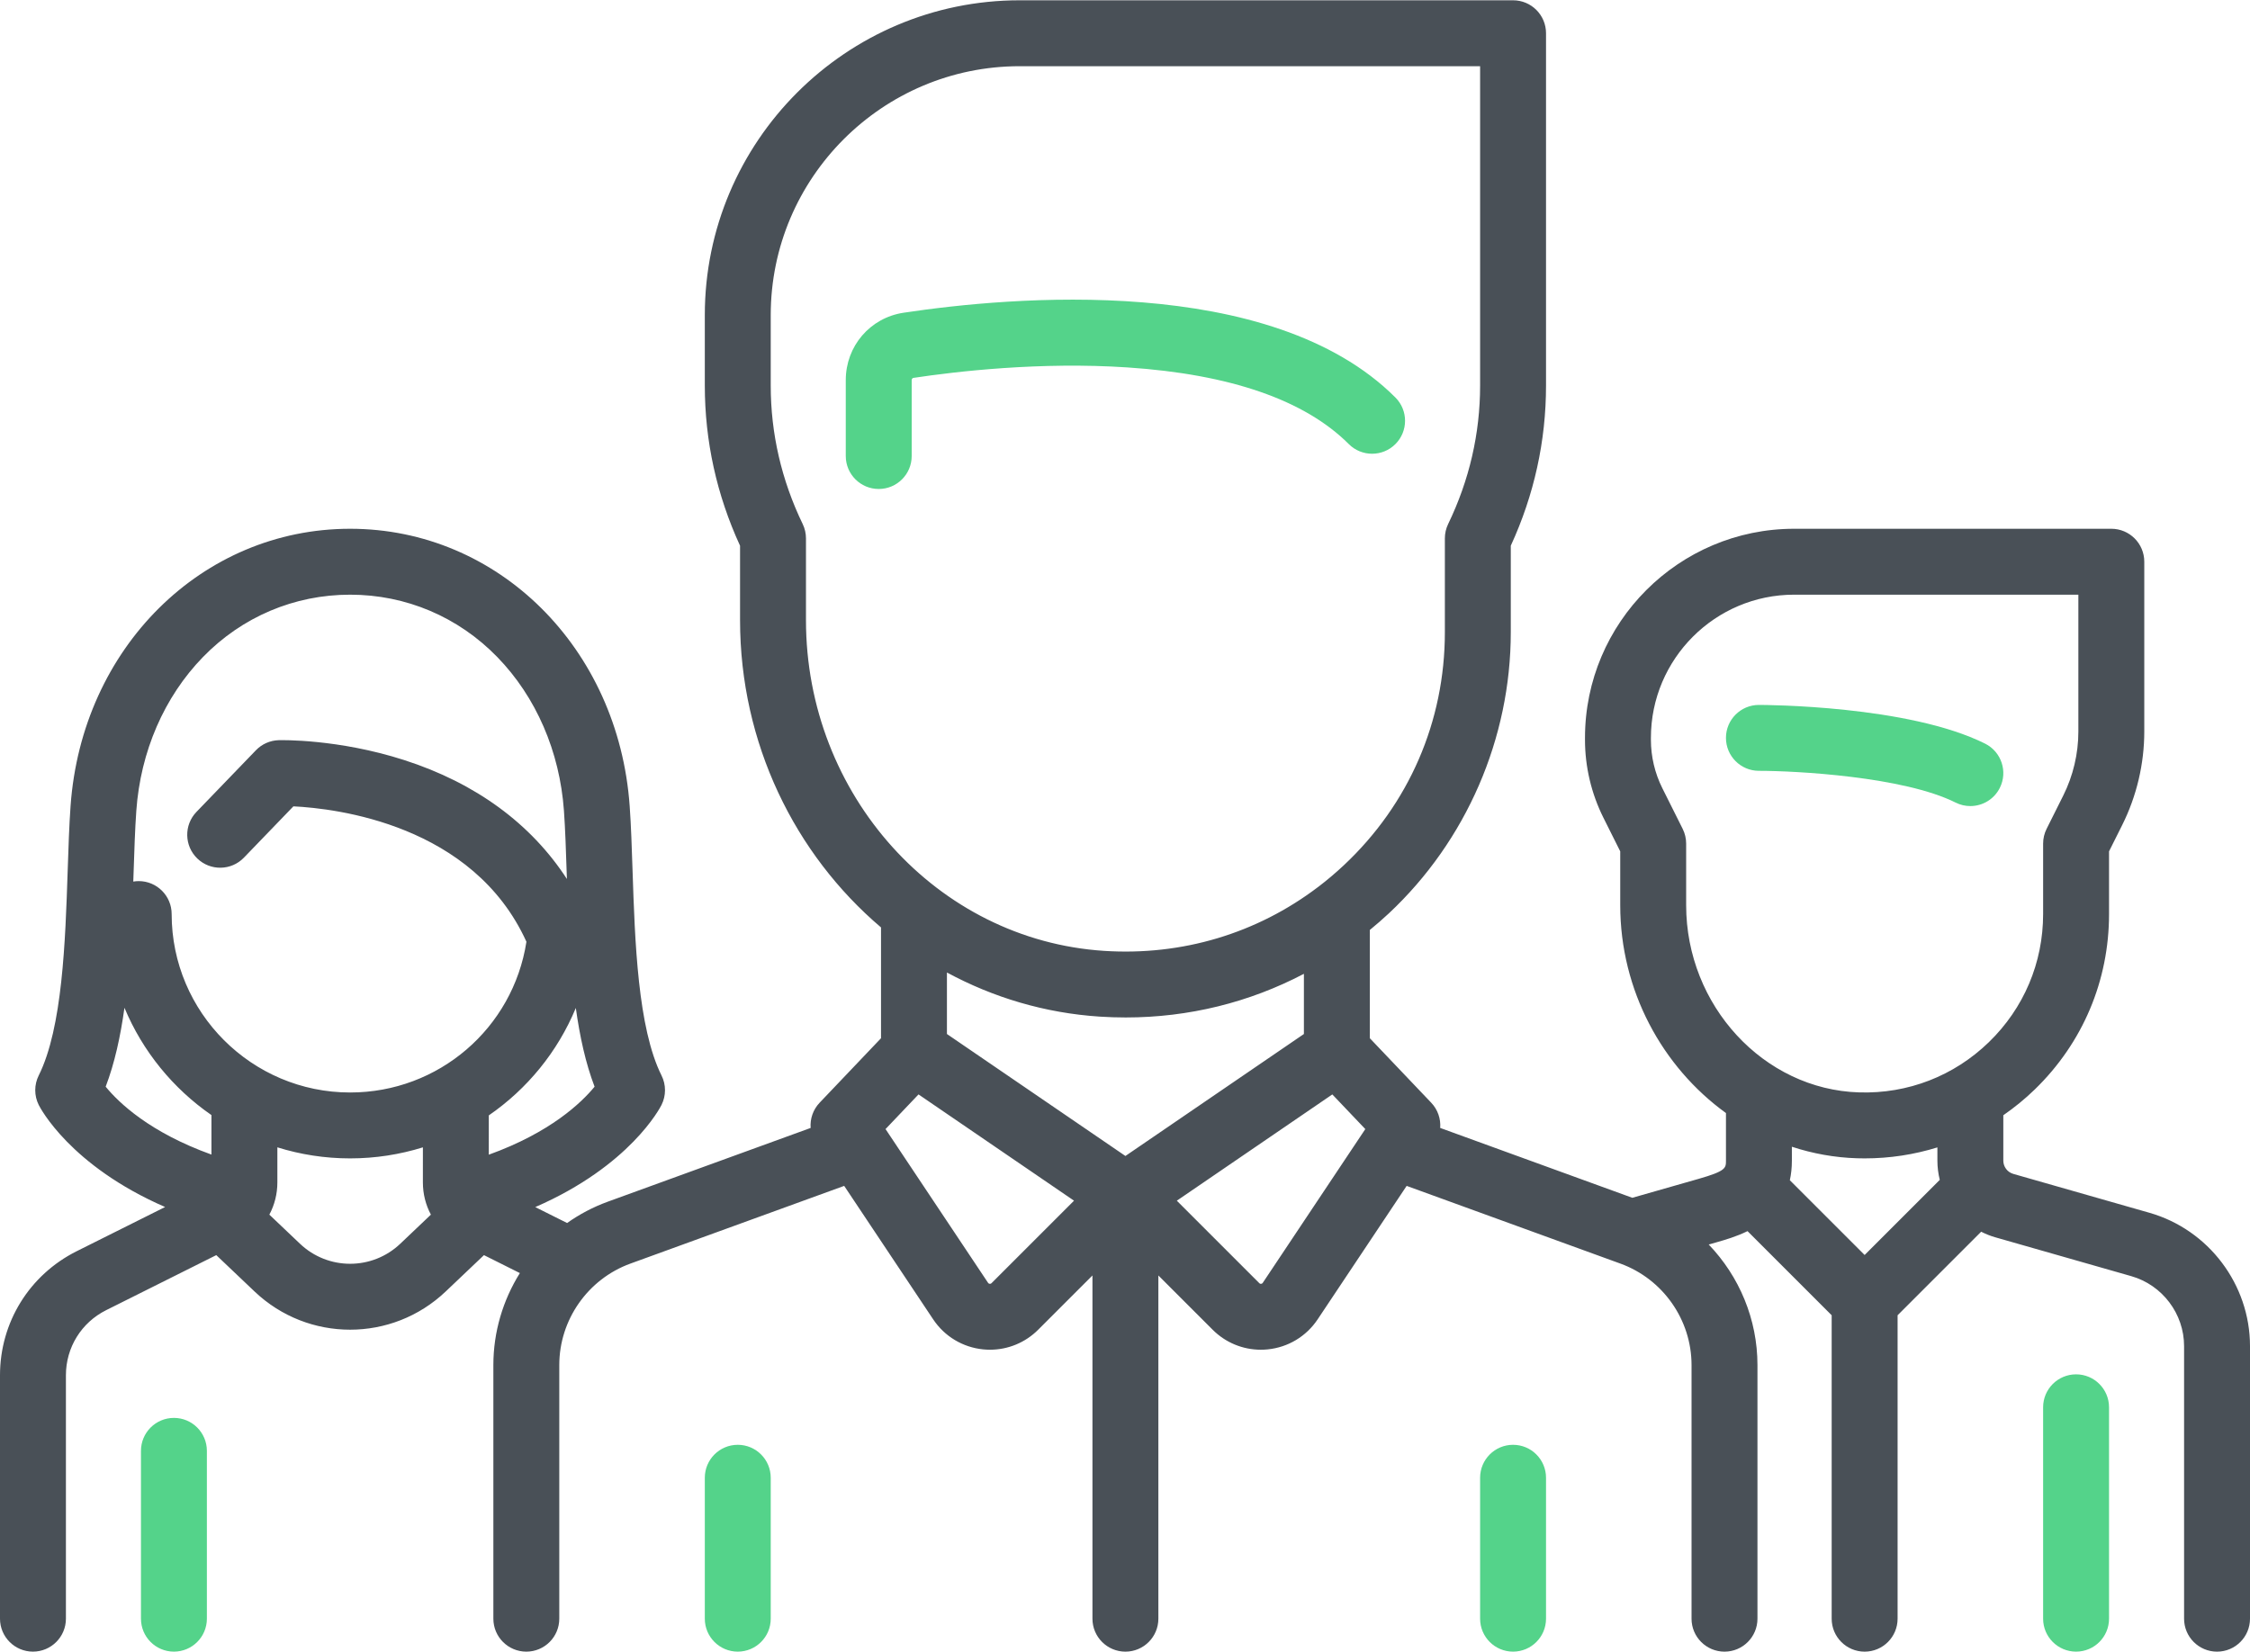 <svg width="512" height="376" viewBox="0 0 512 376" fill="none" xmlns="http://www.w3.org/2000/svg">
<path d="M451.72 169.26C434.298 160.55 401.633 160.449 400.251 160.449C396.109 160.449 392.751 163.807 392.751 167.949C392.751 172.091 396.109 175.449 400.251 175.449C408.68 175.45 433.153 176.748 445.012 182.677C446.089 183.216 447.233 183.47 448.36 183.47C451.111 183.47 453.76 181.95 455.074 179.323C456.927 175.618 455.425 171.113 451.72 169.26Z" fill="#54D38A"/>
<path d="M489.112 276.041L458.137 267.191C456.8 266.809 455.866 265.571 455.866 264.18V253.841C458.386 252.095 460.79 250.141 463.037 247.96C473.927 237.392 479.924 223.217 479.924 208.045V193.778L482.919 187.789C486.206 181.214 487.943 173.853 487.943 166.503V127.853C487.943 123.711 484.585 120.353 480.443 120.353H408.27C382.026 120.353 360.674 141.705 360.674 167.949V168.396C360.674 174.508 362.119 180.629 364.852 186.095L368.693 193.777V206.027C368.693 225.441 378.26 242.86 392.751 253.342L392.753 264.178C392.753 265.849 392.753 266.541 386.56 268.311L371.446 272.629L327.725 256.731C327.882 254.668 327.186 252.57 325.681 250.989L311.71 236.311V211.671C313.187 210.454 314.643 209.204 316.054 207.882C333.679 191.362 343.787 168.038 343.787 143.891V124.213C349.109 112.632 351.806 100.377 351.806 87.756V7.566C351.806 3.424 348.448 0.066 344.306 0.066H232.037C192.527 0.066 160.384 32.21 160.384 71.719V87.758C160.384 100.379 163.081 112.634 168.403 124.215V141.146C168.403 169.182 180.869 194.44 200.48 211.092V236.312L186.509 250.99C185.004 252.571 184.308 254.669 184.465 256.732L138.32 273.511C134.976 274.727 131.869 276.374 129.048 278.369L121.802 274.746C143.372 265.357 150.205 252.152 150.533 251.496C151.589 249.385 151.589 246.899 150.533 244.788C145.126 233.974 144.471 214.153 143.945 198.227C143.77 192.925 143.604 187.916 143.287 183.456C140.73 147.482 113.382 120.353 79.672 120.353C45.962 120.353 18.613 147.481 16.057 183.456C15.74 187.917 15.574 192.926 15.399 198.229C14.873 214.154 14.217 233.973 8.811 244.787C7.755 246.898 7.755 249.384 8.811 251.495C9.139 252.151 15.958 265.329 37.571 274.729L17.444 284.792C6.684 290.176 0 300.991 0 313.02V368.429C0 372.571 3.358 375.929 7.5 375.929C11.642 375.929 15 372.571 15 368.429V313.02C15 306.708 18.507 301.033 24.152 298.21L49.215 285.679L57.933 293.964C64.029 299.757 71.849 302.652 79.672 302.652C87.493 302.652 95.317 299.755 101.411 293.964L110.128 285.68L118.3 289.766C114.452 295.923 112.268 303.143 112.268 310.706V368.431C112.268 372.573 115.626 375.931 119.768 375.931C123.91 375.931 127.268 372.573 127.268 368.431V310.706C127.268 300.41 133.769 291.128 143.446 287.609L192.098 269.918L212.351 300.299C214.94 304.183 219.089 306.674 223.734 307.134C224.252 307.185 224.767 307.21 225.281 307.21C229.379 307.21 233.304 305.597 236.238 302.664L248.594 290.308V368.432C248.594 372.574 251.952 375.932 256.094 375.932C260.236 375.932 263.594 372.574 263.594 368.432V290.308L275.95 302.664C278.883 305.598 282.808 307.211 286.907 307.211C287.42 307.211 287.936 307.186 288.453 307.135C293.099 306.675 297.248 304.184 299.837 300.3L320.091 269.92L368.742 287.611C378.418 291.13 384.92 300.412 384.92 310.708V368.433C384.92 372.575 388.278 375.933 392.42 375.933C396.562 375.933 399.92 372.575 399.92 368.433V310.708C399.92 300.28 395.777 290.5 388.827 283.267L390.68 282.738C392.549 282.204 395.099 281.473 397.659 280.218L416.808 299.367V368.433C416.808 372.575 420.166 375.933 424.308 375.933C428.45 375.933 431.808 372.575 431.808 368.433V299.367L450.824 280.351C451.835 280.865 452.897 281.299 454.015 281.618L484.991 290.468C492.061 292.488 497 299.035 497 306.389V368.433C497 372.575 500.358 375.933 504.5 375.933C508.642 375.933 512 372.575 512 368.433V306.389C512 292.371 502.588 279.892 489.112 276.041ZM48.115 262.794C34.086 257.746 27.049 251.016 24.045 247.341C26.093 241.987 27.421 235.855 28.32 229.382C32.456 239.299 39.383 247.765 48.115 253.805V262.794ZM91.08 283.092C84.683 289.17 74.662 289.169 68.267 283.091L61.292 276.463C62.469 274.258 63.116 271.758 63.116 269.139V261.145C68.348 262.78 73.91 263.662 79.674 263.662C85.431 263.662 90.99 262.776 96.231 261.15L96.23 269.138C96.23 271.758 96.876 274.259 98.054 276.465L91.08 283.092ZM79.676 248.662C57.28 248.662 39.061 230.442 39.061 208.047C39.061 203.905 35.703 200.547 31.561 200.547C31.141 200.547 30.731 200.59 30.33 200.657C30.352 200.012 30.373 199.366 30.395 198.727C30.562 193.57 30.723 188.699 31.02 184.521C31.978 171.045 37.363 158.627 46.183 149.553C55.082 140.397 66.976 135.355 79.674 135.355C92.372 135.355 104.265 140.397 113.165 149.553C121.985 158.627 127.37 171.045 128.328 184.521C128.624 188.698 128.786 193.568 128.956 198.724C128.971 199.167 128.986 199.616 129.001 200.062C120.841 187.49 108.239 178.225 91.956 172.993C76.913 168.16 63.975 168.459 63.429 168.473C61.465 168.528 59.601 169.35 58.238 170.764L44.706 184.798C41.831 187.78 41.917 192.528 44.899 195.403C47.881 198.278 52.629 198.191 55.504 195.21L66.764 183.533C76.461 184.007 107.658 187.635 119.791 214.352C116.738 234.04 99.816 248.662 79.676 248.662ZM111.229 262.819L111.23 253.874C119.955 247.867 126.892 239.417 131.031 229.425C131.93 235.883 133.257 242.001 135.301 247.343C132.314 250.983 125.244 257.773 111.229 262.819ZM183.403 141.145V122.537C183.403 121.408 183.148 120.293 182.657 119.276C177.831 109.282 175.384 98.678 175.384 87.758V71.72C175.384 40.481 200.799 15.067 232.037 15.067H336.806V87.759C336.806 98.679 334.359 109.283 329.533 119.277C329.042 120.294 328.787 121.409 328.787 122.538V143.893C328.787 164.204 320.622 183.043 305.796 196.94C303.945 198.674 302.024 200.3 300.038 201.815C299.994 201.845 299.952 201.878 299.909 201.909C286.02 212.454 269.008 217.579 251.242 216.428C213.201 213.965 183.403 180.897 183.403 141.145ZM225.632 292.056C225.58 292.108 225.459 292.231 225.214 292.205C224.97 292.181 224.874 292.038 224.833 291.976L201.508 256.988L209.014 249.101L244.399 273.288L225.632 292.056ZM256.095 263.113L215.48 235.351V221.351C225.989 227.032 237.756 230.585 250.271 231.395C252.248 231.523 254.213 231.586 256.172 231.586C270.513 231.586 284.315 228.158 296.71 221.651V235.351L256.095 263.113ZM287.357 291.978C287.316 292.04 287.22 292.183 286.976 292.207C286.731 292.238 286.611 292.109 286.558 292.058L267.791 273.291L303.176 249.103L310.683 256.99L287.357 291.978ZM424.308 285.65L407.288 268.631C407.585 267.282 407.753 265.805 407.752 264.176L407.751 261.011C412.474 262.561 417.452 263.481 422.603 263.635C423.181 263.653 423.754 263.661 424.33 263.661C430.022 263.661 435.578 262.801 440.866 261.16V264.18C440.866 265.676 441.054 267.142 441.408 268.551L424.308 285.65ZM452.591 237.196C444.642 244.91 434.141 248.984 423.054 248.642C401.35 247.991 383.693 228.874 383.693 206.029V192.008C383.693 190.843 383.422 189.695 382.901 188.654L378.268 179.388C376.571 175.993 375.674 172.193 375.674 168.397V167.95C375.674 149.976 390.297 135.354 408.27 135.354H472.943V166.504C472.943 171.538 471.753 176.579 469.502 181.082L465.716 188.654C465.195 189.696 464.924 190.843 464.924 192.008V208.046C464.924 219.126 460.544 229.478 452.591 237.196Z" fill="#495057"/>
<path d="M472.423 312.814C468.281 312.814 464.923 316.172 464.923 320.314V368.429C464.923 372.571 468.281 375.929 472.423 375.929C476.565 375.929 479.923 372.571 479.923 368.429V320.314C479.923 316.173 476.565 312.814 472.423 312.814Z" fill="#54D38A"/>
<path d="M39.577 322.728C35.435 322.728 32.077 326.086 32.077 330.228V368.429C32.077 372.571 35.435 375.929 39.577 375.929C43.719 375.929 47.077 372.571 47.077 368.429V330.228C47.077 326.087 43.719 322.728 39.577 322.728Z" fill="#54D38A"/>
<path d="M317.532 90.475C289.166 62.109 229.817 67.532 205.615 71.18C197.992 72.329 192.46 78.78 192.46 86.519V103.797C192.46 107.939 195.818 111.297 199.96 111.297C204.102 111.297 207.46 107.939 207.46 103.797V86.518C207.46 86.263 207.628 86.045 207.852 86.011C217.519 84.554 236.702 82.306 256.577 83.631C279.965 85.188 296.905 91.059 306.926 101.081C309.855 104.01 314.604 104.01 317.532 101.081C320.461 98.152 320.461 93.403 317.532 90.475Z" fill="#54D38A"/>
<path d="M167.884 328.853C163.742 328.853 160.384 332.211 160.384 336.353V368.43C160.384 372.572 163.742 375.93 167.884 375.93C172.026 375.93 175.384 372.572 175.384 368.43V336.353C175.384 332.212 172.026 328.853 167.884 328.853Z" fill="#54D38A"/>
<path d="M344.306 328.853C340.164 328.853 336.806 332.211 336.806 336.353V368.43C336.806 372.572 340.164 375.93 344.306 375.93C348.448 375.93 351.806 372.572 351.806 368.43V336.353C351.806 332.212 348.448 328.853 344.306 328.853Z" fill="#54D38A"/>
</svg>
